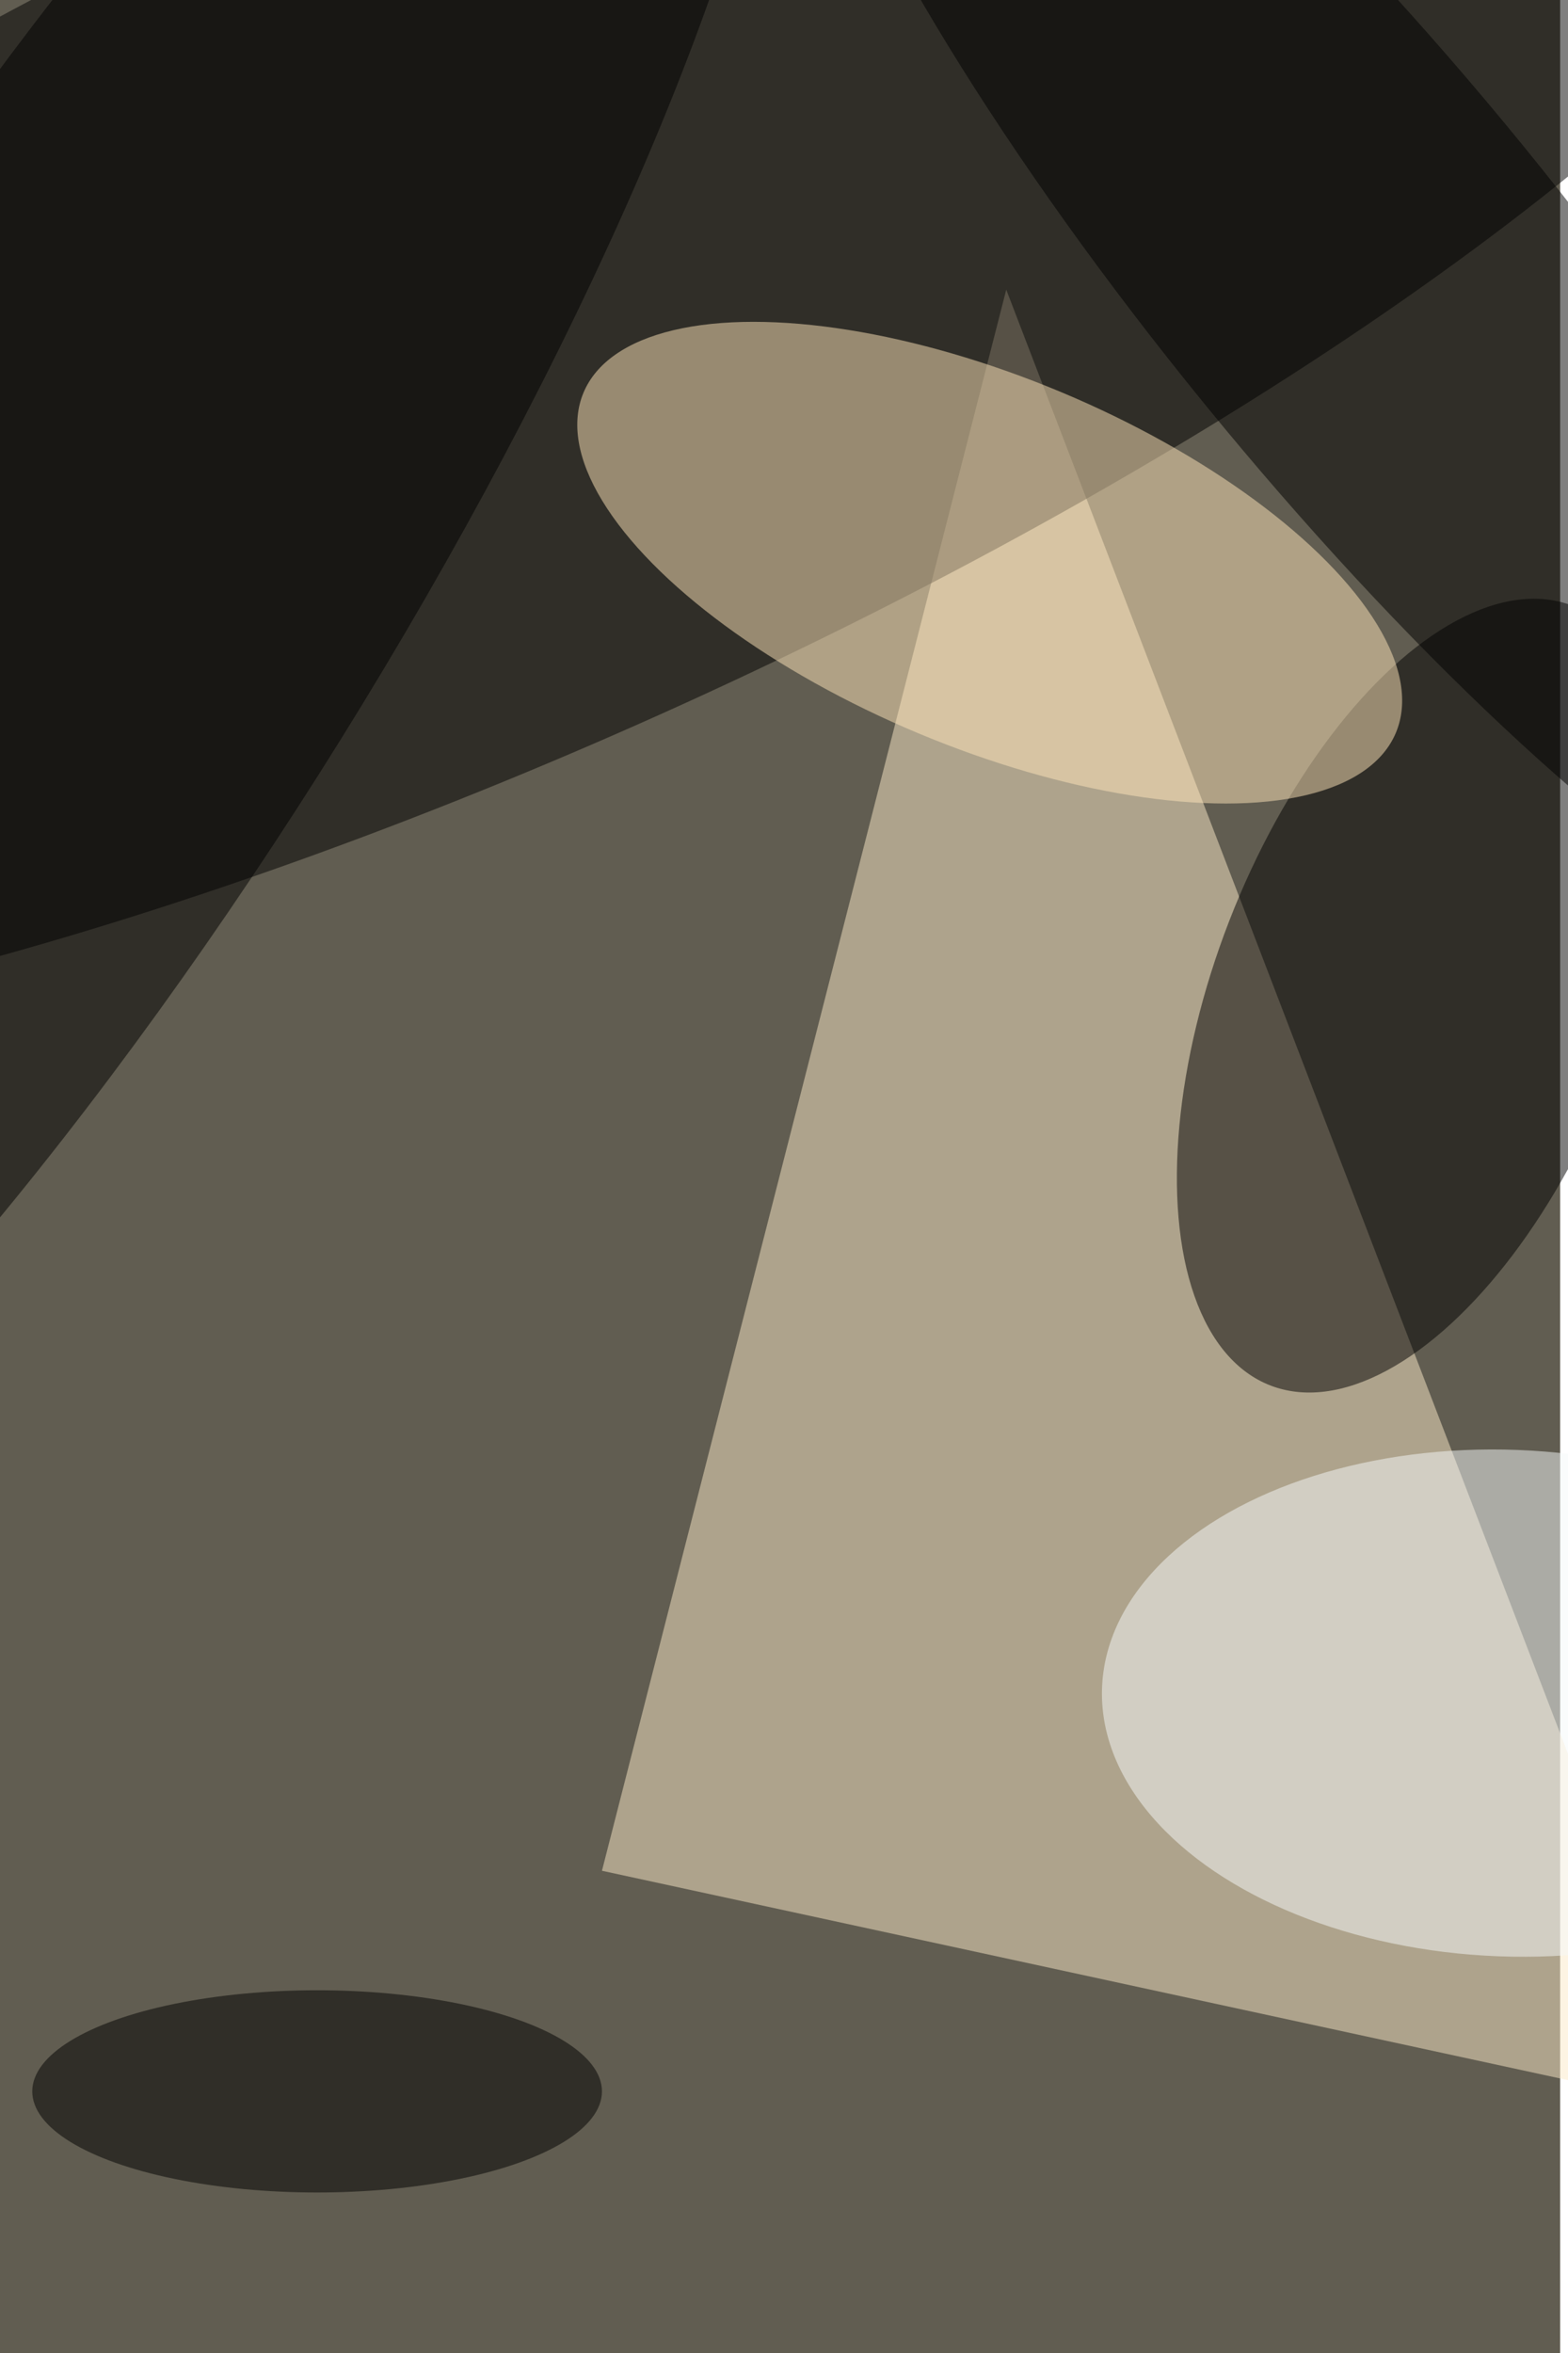 <svg xmlns="http://www.w3.org/2000/svg" viewBox="0 0 600 900"><filter id="b"><feGaussianBlur stdDeviation="12" /></filter><path fill="#615d51" d="M0 0h597v900H0z"/><g filter="url(#b)" transform="translate(1.8 1.8) scale(3.516)" fill-opacity=".5"><path fill="#fceac9" d="M65 203l120 26-76-198z"/><ellipse rx="1" ry="1" transform="matrix(153.815 -70.014 20.731 45.544 53.4 30.4)"/><ellipse rx="1" ry="1" transform="matrix(-20.934 -8.126 16.461 -42.405 154.2 107.8)"/><ellipse fill="#ffe7bb" rx="1" ry="1" transform="matrix(-7.764 18.56 -44.209 -18.493 107.2 60.7)"/><ellipse rx="1" ry="1" transform="rotate(-39.2 115.2 -193) scale(22.314 95.583)"/><ellipse fill="#f6fbfa" rx="1" ry="1" transform="rotate(92.2 -7.1 171.1) scale(27.561 44.207)"/><ellipse cx="34" cy="227" rx="31" ry="11"/><ellipse rx="1" ry="1" transform="rotate(121.9 -13.9 32.2) scale(138.688 35.87)"/></g></svg>